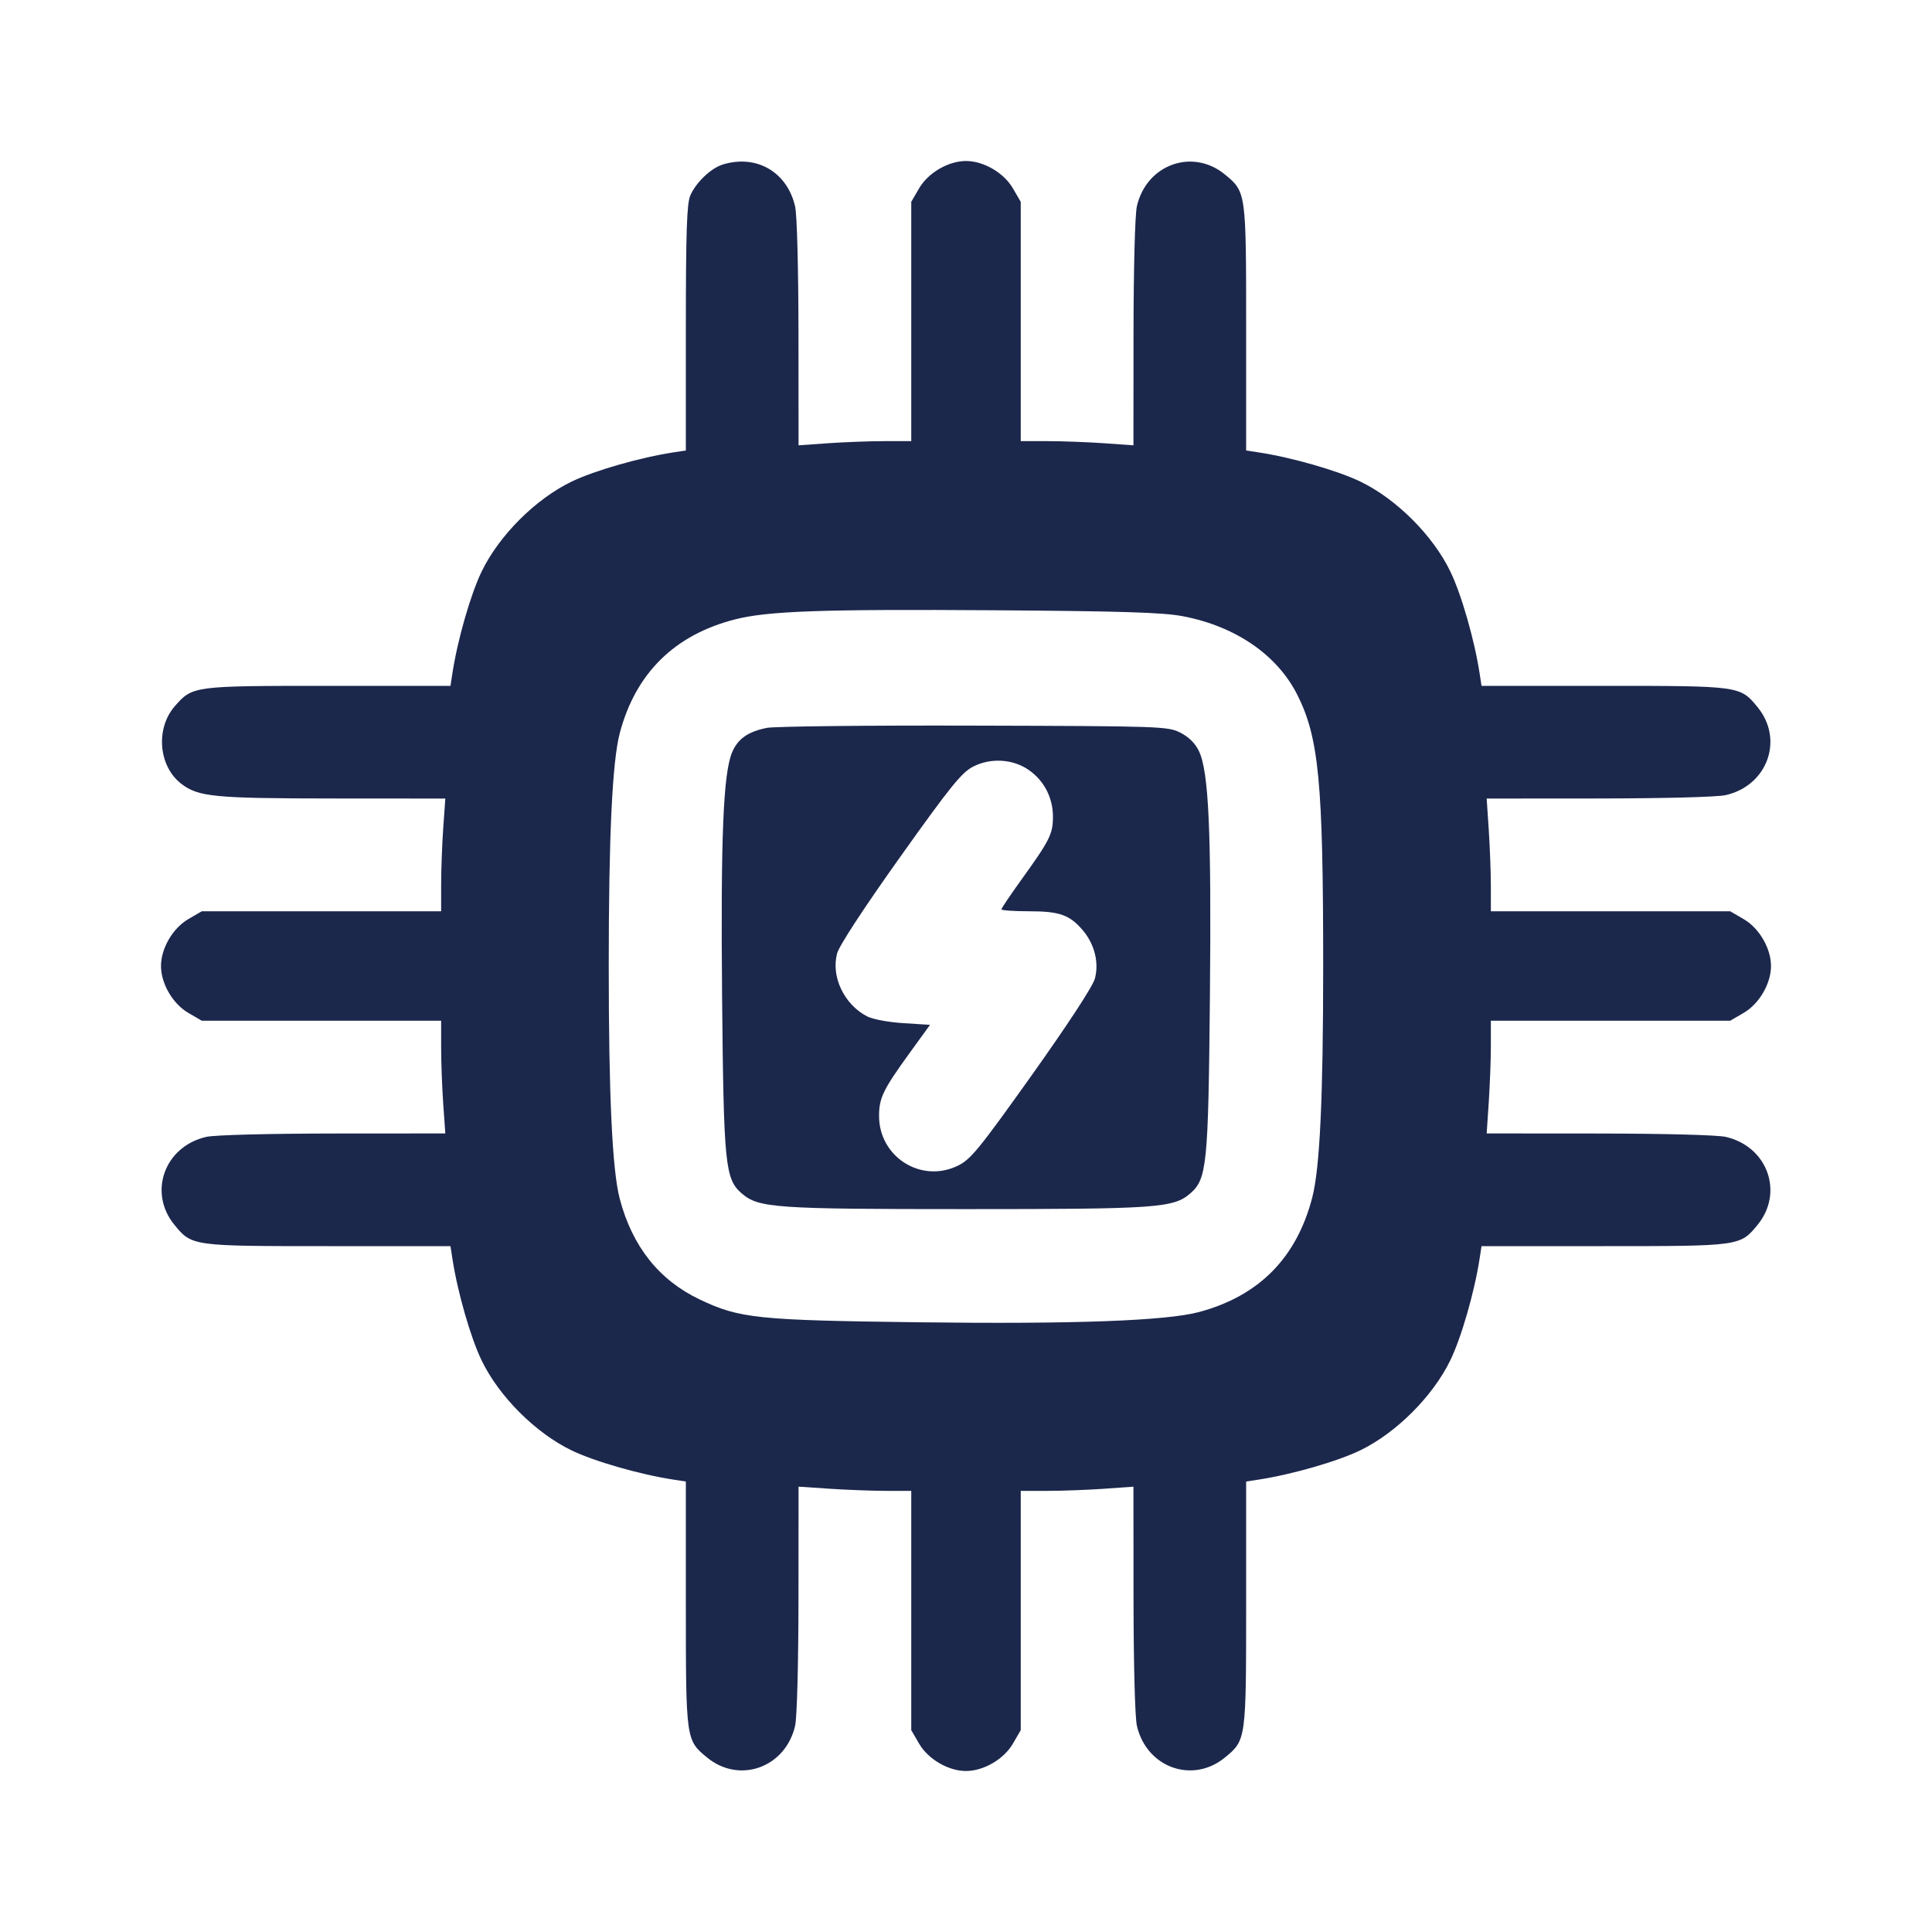 <svg width="24" height="24" viewBox="0 0 24 24" fill="none" xmlns="http://www.w3.org/2000/svg"><path d="M8.984 2.042 C 8.834 2.086,8.645 2.266,8.575 2.429 C 8.532 2.530,8.520 2.876,8.520 4.077 L 8.520 5.596 8.370 5.619 C 7.954 5.682,7.382 5.846,7.098 5.984 C 6.653 6.199,6.199 6.653,5.984 7.098 C 5.846 7.382,5.682 7.954,5.619 8.370 L 5.596 8.520 4.077 8.520 C 2.397 8.520,2.393 8.521,2.172 8.772 C 1.929 9.050,1.969 9.521,2.254 9.738 C 2.465 9.899,2.662 9.918,4.136 9.919 L 5.532 9.920 5.506 10.286 C 5.492 10.488,5.480 10.803,5.480 10.986 L 5.480 11.320 3.994 11.320 L 2.507 11.320 2.337 11.419 C 2.145 11.532,2.000 11.782,2.000 12.000 C 2.000 12.218,2.145 12.468,2.337 12.581 L 2.507 12.680 3.994 12.680 L 5.480 12.680 5.480 13.014 C 5.480 13.197,5.492 13.512,5.506 13.714 L 5.532 14.080 4.136 14.081 C 3.322 14.082,2.665 14.099,2.561 14.123 C 2.042 14.243,1.837 14.815,2.168 15.217 C 2.384 15.480,2.387 15.480,4.077 15.480 L 5.596 15.480 5.619 15.630 C 5.682 16.046,5.846 16.618,5.984 16.902 C 6.199 17.347,6.653 17.801,7.098 18.016 C 7.382 18.154,7.954 18.318,8.370 18.381 L 8.520 18.404 8.520 19.923 C 8.520 21.613,8.520 21.616,8.783 21.832 C 9.185 22.163,9.757 21.958,9.877 21.439 C 9.901 21.335,9.918 20.678,9.919 19.864 L 9.920 18.468 10.310 18.494 C 10.525 18.508,10.840 18.520,11.010 18.520 L 11.320 18.520 11.320 20.006 L 11.320 21.493 11.419 21.663 C 11.532 21.855,11.782 22.000,12.000 22.000 C 12.218 22.000,12.468 21.855,12.581 21.663 L 12.680 21.493 12.680 20.006 L 12.680 18.520 13.014 18.520 C 13.197 18.520,13.512 18.508,13.714 18.494 L 14.080 18.468 14.081 19.864 C 14.082 20.678,14.099 21.335,14.123 21.439 C 14.243 21.958,14.815 22.163,15.217 21.832 C 15.480 21.616,15.480 21.613,15.480 19.923 L 15.480 18.404 15.630 18.381 C 16.048 18.317,16.616 18.154,16.901 18.015 C 17.346 17.798,17.798 17.346,18.015 16.901 C 18.154 16.616,18.317 16.048,18.381 15.630 L 18.404 15.480 19.923 15.480 C 21.613 15.480,21.616 15.480,21.832 15.217 C 22.163 14.815,21.958 14.243,21.439 14.123 C 21.335 14.099,20.678 14.082,19.864 14.081 L 18.468 14.080 18.494 13.690 C 18.508 13.476,18.520 13.160,18.520 12.990 L 18.520 12.680 20.006 12.680 L 21.493 12.680 21.663 12.581 C 21.855 12.468,22.000 12.218,22.000 12.000 C 22.000 11.782,21.855 11.532,21.663 11.419 L 21.493 11.320 20.006 11.320 L 18.520 11.320 18.520 11.010 C 18.520 10.840,18.508 10.525,18.494 10.310 L 18.468 9.920 19.864 9.919 C 20.678 9.918,21.335 9.901,21.439 9.877 C 21.958 9.757,22.163 9.185,21.832 8.783 C 21.616 8.520,21.613 8.520,19.923 8.520 L 18.404 8.520 18.381 8.370 C 18.318 7.954,18.154 7.382,18.016 7.098 C 17.801 6.653,17.347 6.199,16.902 5.984 C 16.618 5.846,16.046 5.682,15.630 5.619 L 15.480 5.596 15.480 4.077 C 15.480 2.387,15.480 2.384,15.217 2.168 C 14.815 1.837,14.243 2.042,14.123 2.561 C 14.099 2.665,14.082 3.322,14.081 4.136 L 14.080 5.532 13.714 5.506 C 13.512 5.492,13.197 5.480,13.014 5.480 L 12.680 5.480 12.680 3.994 L 12.680 2.507 12.581 2.337 C 12.468 2.145,12.218 2.000,12.000 2.000 C 11.782 2.000,11.532 2.145,11.419 2.337 L 11.320 2.507 11.320 3.994 L 11.320 5.480 10.986 5.480 C 10.803 5.480,10.488 5.492,10.286 5.506 L 9.920 5.532 9.919 4.136 C 9.918 3.338,9.901 2.665,9.877 2.564 C 9.779 2.138,9.401 1.917,8.984 2.042 M14.694 7.655 C 15.348 7.780,15.864 8.134,16.114 8.628 C 16.384 9.162,16.437 9.722,16.437 12.000 C 16.437 13.633,16.396 14.511,16.301 14.877 C 16.107 15.625,15.640 16.098,14.897 16.298 C 14.488 16.408,13.342 16.450,11.420 16.426 C 9.407 16.401,9.187 16.378,8.693 16.143 C 8.188 15.903,7.855 15.485,7.699 14.893 C 7.606 14.540,7.562 13.616,7.562 12.000 C 7.562 10.384,7.606 9.460,7.699 9.107 C 7.895 8.365,8.378 7.887,9.128 7.695 C 9.534 7.590,10.216 7.566,12.360 7.581 C 13.940 7.592,14.448 7.608,14.694 7.655 M9.525 9.042 C 9.290 9.090,9.165 9.178,9.094 9.347 C 8.984 9.611,8.952 10.408,8.970 12.380 C 8.990 14.474,9.007 14.647,9.215 14.826 C 9.424 15.006,9.631 15.020,12.000 15.020 C 14.369 15.020,14.576 15.006,14.785 14.826 C 14.993 14.647,15.010 14.474,15.030 12.380 C 15.049 10.320,15.016 9.580,14.892 9.327 C 14.846 9.232,14.763 9.151,14.660 9.100 C 14.506 9.023,14.413 9.020,12.100 9.014 C 10.780 9.010,9.621 9.023,9.525 9.042 M12.777 9.563 C 12.969 9.695,13.080 9.908,13.080 10.145 C 13.080 10.362,13.041 10.438,12.675 10.946 C 12.546 11.126,12.440 11.283,12.440 11.296 C 12.440 11.309,12.594 11.320,12.782 11.320 C 13.163 11.320,13.290 11.365,13.454 11.560 C 13.598 11.732,13.654 11.959,13.601 12.157 C 13.575 12.253,13.266 12.725,12.818 13.355 C 12.158 14.281,12.058 14.404,11.896 14.482 C 11.441 14.702,10.920 14.371,10.920 13.863 C 10.920 13.639,10.970 13.536,11.301 13.079 L 11.553 12.731 11.224 12.710 C 11.041 12.699,10.840 12.662,10.772 12.626 C 10.486 12.478,10.321 12.132,10.399 11.843 C 10.425 11.747,10.734 11.275,11.182 10.646 C 11.810 9.764,11.947 9.595,12.091 9.522 C 12.307 9.412,12.580 9.428,12.777 9.563 " fill="#1C274C" stroke="none" fill-rule="evenodd"></path></svg>